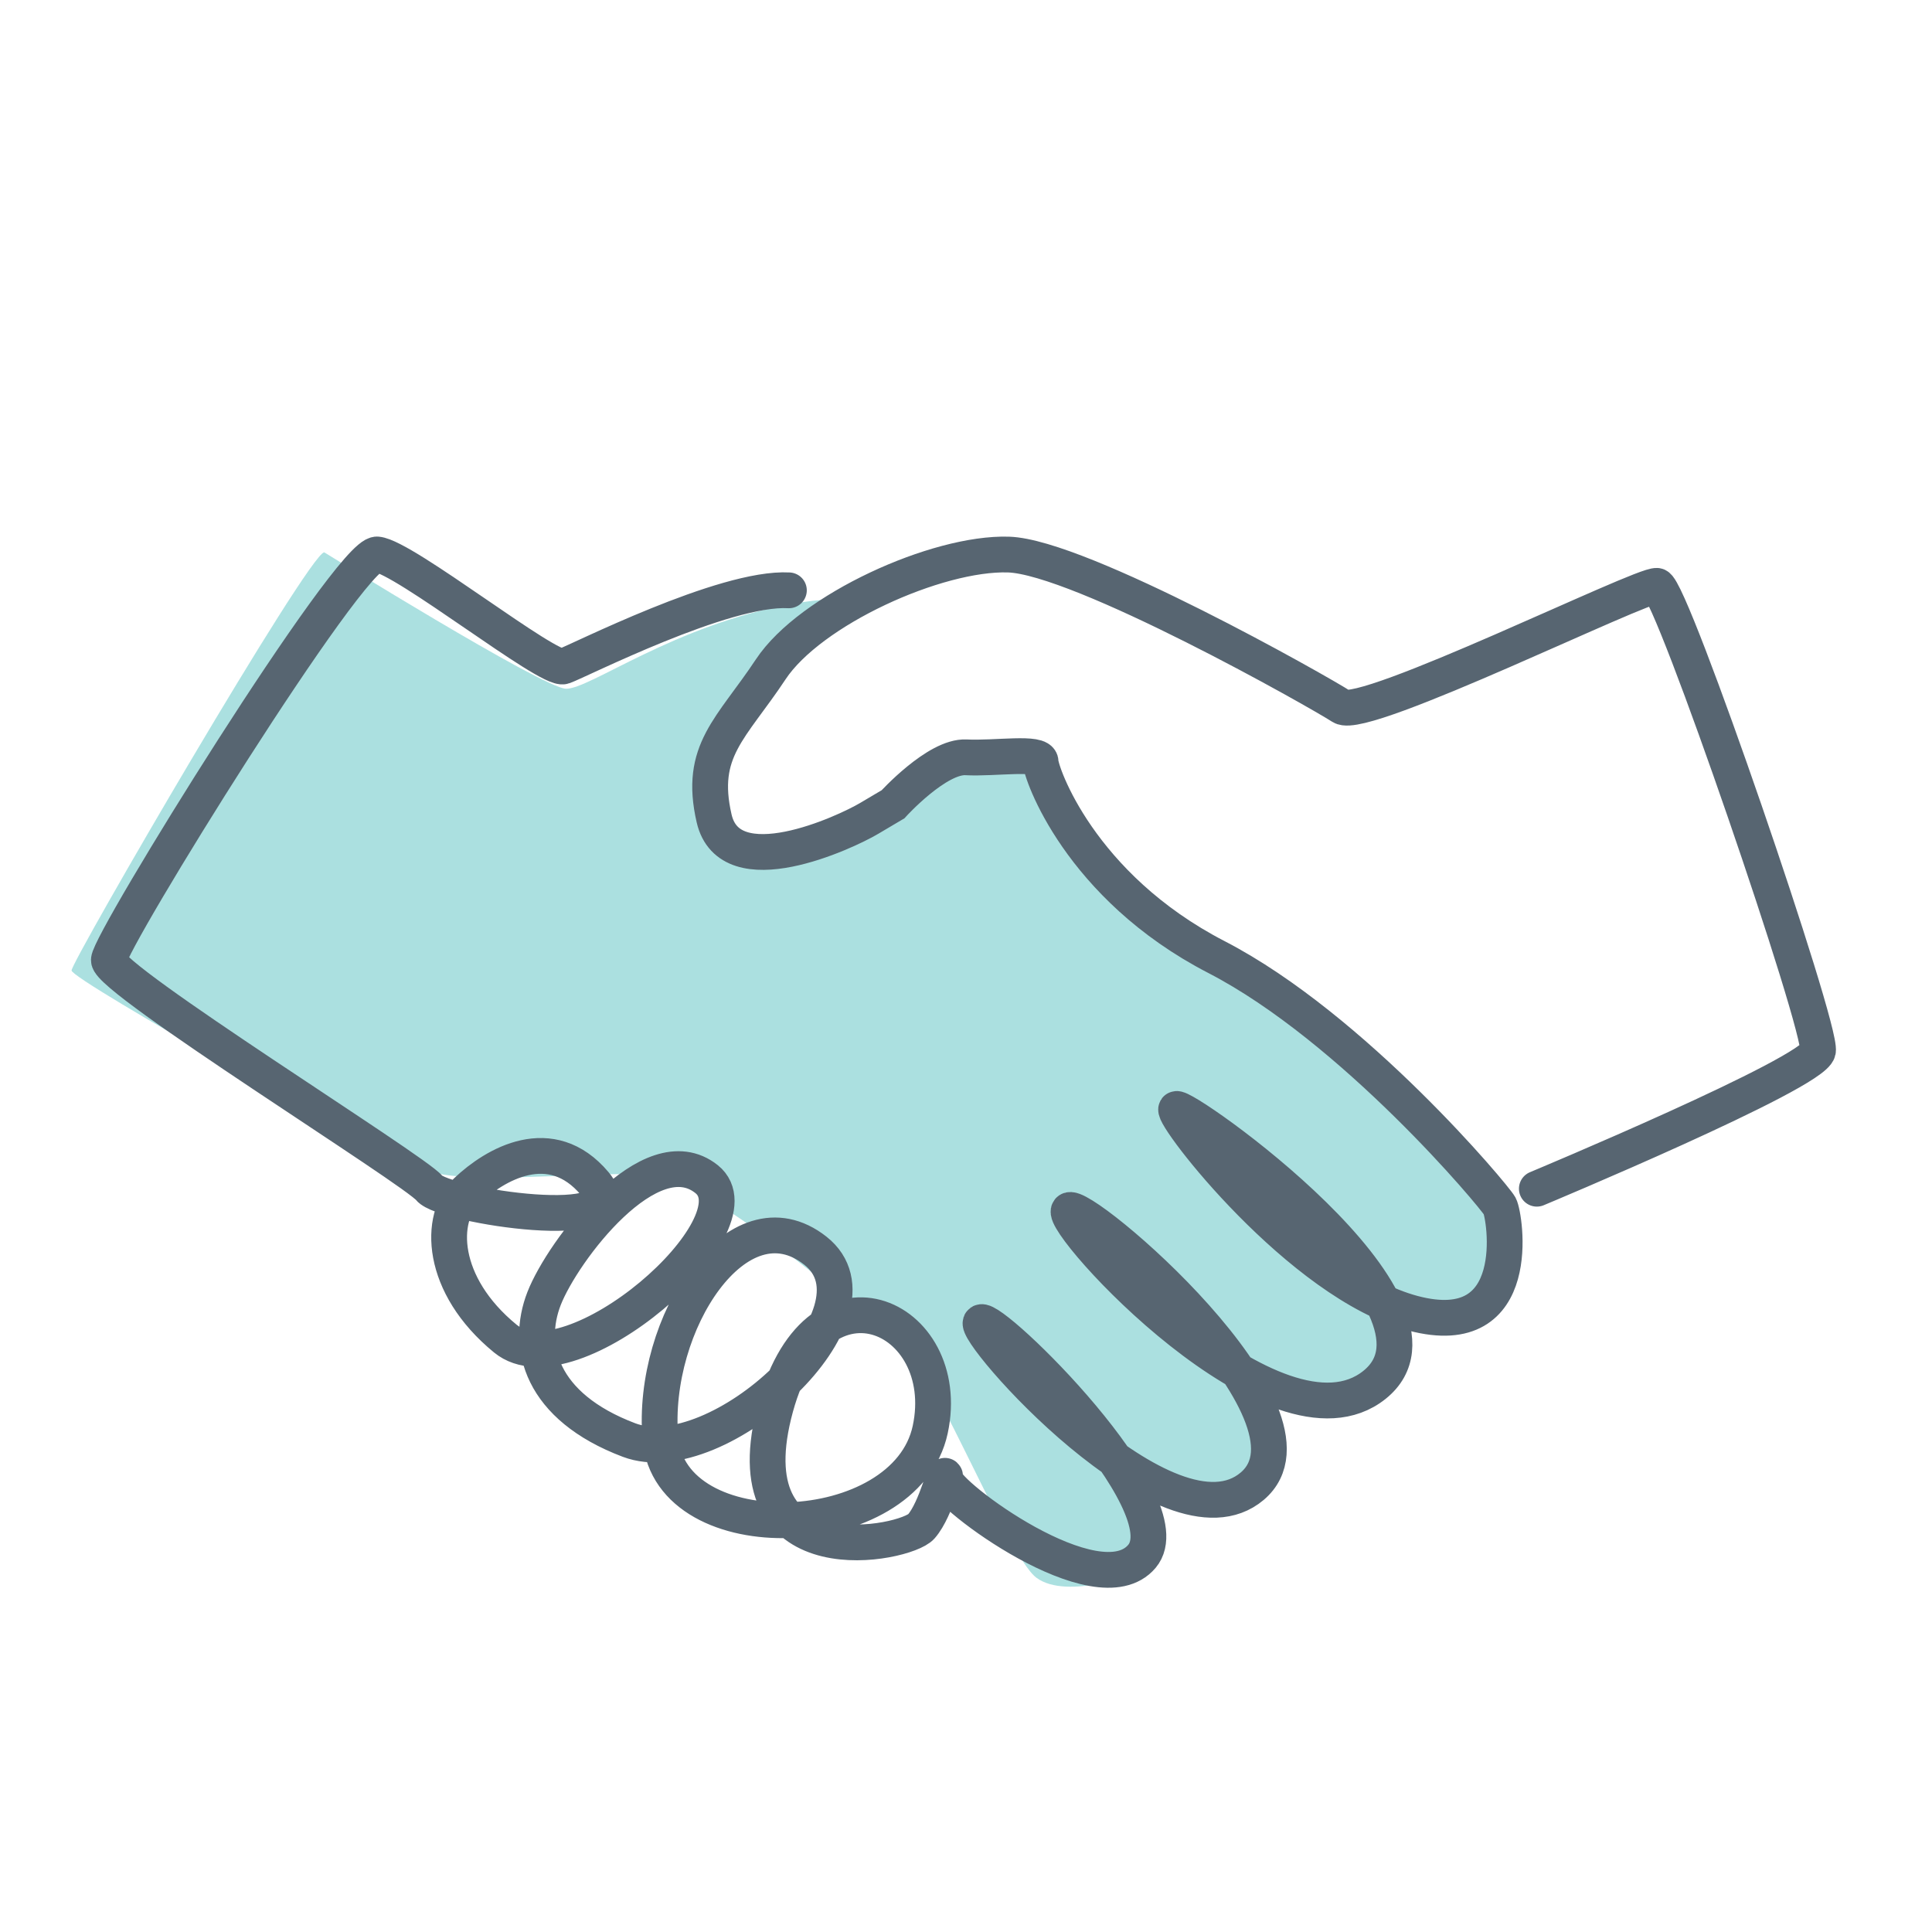 <svg id="Layer_1" data-name="Layer 1" xmlns="http://www.w3.org/2000/svg" viewBox="0 0 216 216"><defs><style>.cls-1{fill:#73cbcb;opacity:0.6;}.cls-2{fill:none;stroke:#576571;stroke-linecap:round;stroke-miterlimit:10;stroke-width:4px;}</style></defs><title>icons-</title><path class="cls-1" d="M36.25,61.75S60.63,76.88,63.25,77s12.13-7.17,25.42-9.5-4.21,5.5-4.5,7S77.46,88.58,79.5,92.42s11.63,4.21,16.58,1S106.5,85.21,108,85.5s6.83-.5,7.25.67,5.17,11.42,12.08,16.33,24.52,14.92,32.67,24.88,9.13,13.31,5,17.13-6.62,1.92-7.67,3-1.67,6.88-2.5,7.67-11.83,1-12.5,1.25.67,8-.92,9.67-11.71.08-12.5,1.08-.12,8-.83,8.34-8.77,3.43-12.21.87-12.62-26.47-16.5-27.87S79.75,131.29,71.5,131.25s-19,1.07-23.37-.25S8,109.56,8,108.5,34.56,61.81,36.25,61.75Z"/><path class="cls-2" d="M171.82,132.9s30.93-12.9,31.43-15.4-16.37-51.75-18-52S152.5,80.63,150,79s-29.25-16.75-37.25-17S90.58,68.17,86.17,74.83s-8.08,9.08-6.33,16.67,14.67,1.58,17.33,0l2.67-1.58s4.92-5.42,8.17-5.25,8.33-.67,8.33.5S120.67,99.08,136,107s31.08,26.75,31.67,27.83,2.92,15.33-9.67,12-27-22-26.5-22.83,33.08,22.08,22.17,30.83-35.33-18.08-34.17-19.5,29.83,22.92,20.5,30.83-31.58-17.5-30.33-18.33,22.92,20.33,18,26.17-22.08-7-22-8.67-.92,3.33-2.67,5.33-21,5.92-16.5-12.5S106.75,147,104,159.83s-29.08,13.83-30.17,1,8.67-27.83,17.33-21S80.25,164.75,70.33,161s-11.58-10.5-9.5-15.83S72.75,126.83,79,131.83s-15.17,23.83-22.5,17.83-7.5-13.5-4.33-16.5,9.42-6.67,14.33-.83-16.92,2.5-18.5.5-35.92-23.33-35.83-25.5,27-45.6,30-45.34S61.33,75.08,63,74.5,80.95,65.6,88.2,66"/></svg>